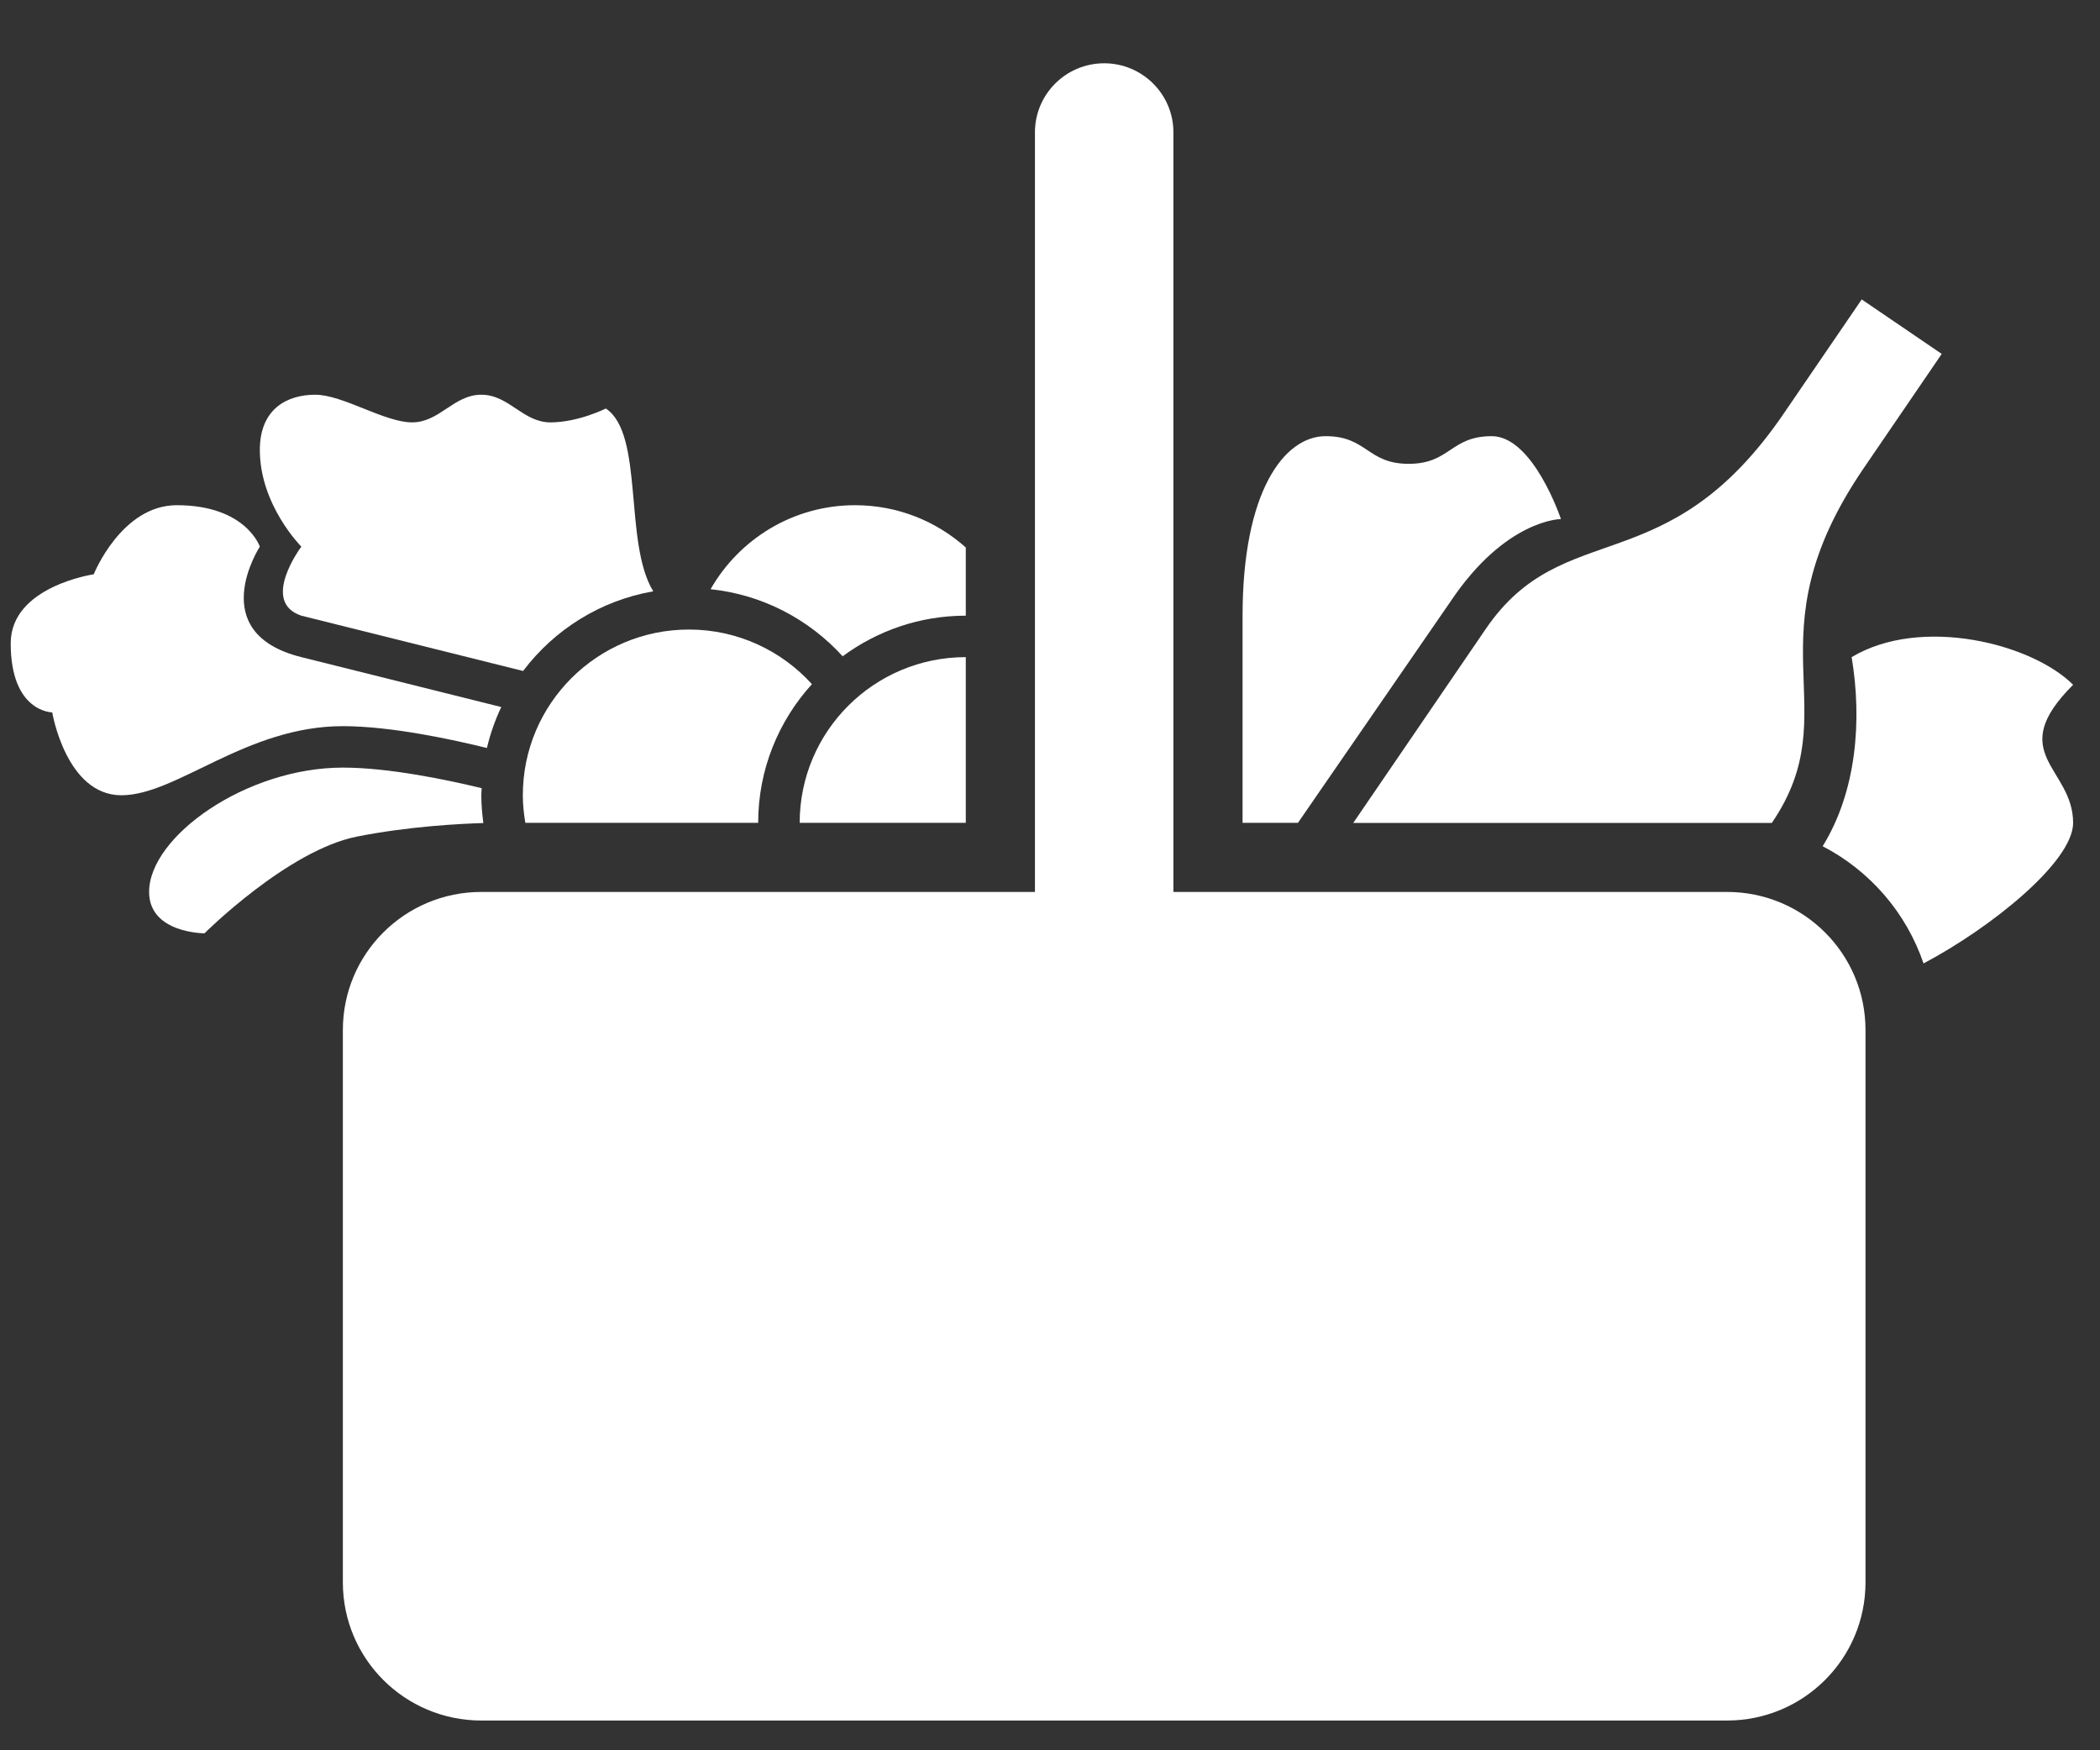 <?xml version="1.0" encoding="UTF-8" standalone="no"?>
<svg width="30px" height="25px" viewBox="0 0 30 25" version="1.1" xmlns="http://www.w3.org/2000/svg" xmlns:xlink="http://www.w3.org/1999/xlink">
    <rect x="0" y="0" width="30" height="25" fill="#333333" stroke="none"/>
    <!-- Generator: Sketch 39.1 (31720) - http://www.bohemiancoding.com/sketch -->
    <title>Group</title>
    <desc>Created with Sketch.</desc>
    <defs></defs>
    <g id="DESKTOP" stroke="none" stroke-width="1" fill="none" fill-rule="evenodd">
        <g id="SUPERMERCADOS-1" transform="translate(-726, -889)" fill="#FFFFFF">
            <g id="PIN-NUMERO-Copy" transform="translate(693, 883)">
                <g id="PIN-Copy-5">
                    <g id="Group-2" transform="translate(29, 0)">
                        <g id="Group">
                            <path d="M28.672,18.74 L20.763,18.74 L20.763,7.89 C20.763,7.346 20.32,6.904 19.774,6.904 C19.228,6.904 18.785,7.346 18.785,7.89 L18.785,18.74 L10.876,18.74 C9.783,18.74 8.898,19.622 8.898,20.712 L8.898,28.602 C8.898,29.692 9.783,30.575 10.876,30.575 L28.672,30.575 C29.765,30.575 30.65,29.692 30.65,28.602 L30.65,20.712 C30.65,19.622 29.765,18.74 28.672,18.74 L28.672,18.74 Z" id="Shape"></path>
                            <path d="M21.751,17.753 L21.751,14.794 C21.751,13.019 22.345,12.23 22.938,12.23 C23.531,12.23 23.531,12.625 24.124,12.625 C24.718,12.625 24.718,12.23 25.311,12.23 C25.904,12.23 26.299,13.414 26.299,13.414 C26.299,13.414 25.508,13.414 24.718,14.597 L22.542,17.753 L21.751,17.753 L21.751,17.753 Z" id="Shape"></path>
                            <path d="M17.797,15.386 C16.486,15.386 15.424,16.446 15.424,17.753 L17.797,17.753 L17.797,15.386 L17.797,15.386 Z" id="Shape"></path>
                            <path d="M23.333,17.753 L25.226,14.982 C26.34,13.352 27.811,14.352 29.482,11.907 C30.373,10.603 30.596,10.277 30.596,10.277 L31.739,11.055 C31.739,11.055 31.628,11.218 30.626,12.685 C28.955,15.13 30.425,16.123 29.312,17.754 L23.333,17.754 L23.333,17.753 Z" id="Shape"></path>
                            <path d="M14.831,17.753 C14.831,16.99 15.123,16.296 15.599,15.772 C15.165,15.294 14.539,14.992 13.842,14.992 C12.532,14.992 11.469,16.052 11.469,17.359 C11.469,17.494 11.483,17.625 11.505,17.753 L14.831,17.753 L14.831,17.753 Z" id="Shape"></path>
                            <path d="M17.797,13.82 C17.377,13.445 16.823,13.216 16.215,13.216 C15.33,13.216 14.56,13.7 14.151,14.416 C14.898,14.494 15.56,14.849 16.038,15.374 C16.53,15.011 17.137,14.794 17.797,14.794 L17.797,13.82 L17.797,13.82 Z" id="Shape"></path>
                            <path d="M33.616,15.781 C33.023,15.189 31.441,14.794 30.452,15.386 C30.603,16.289 30.522,17.305 30.038,18.087 C30.711,18.436 31.232,19.035 31.479,19.761 C32.449,19.248 33.616,18.307 33.616,17.753 C33.616,16.964 32.627,16.767 33.616,15.781 L33.616,15.781 Z" id="Shape"></path>
                            <path d="M11.161,16.099 C10.493,15.932 8.921,15.54 8.305,15.386 C6.909,15.038 7.712,13.808 7.712,13.808 C7.712,13.808 7.514,13.216 6.525,13.216 C5.734,13.216 5.339,14.203 5.339,14.203 C5.339,14.203 4.153,14.375 4.153,15.189 C4.153,16.175 4.746,16.175 4.746,16.175 C4.746,16.175 4.944,17.359 5.734,17.359 C6.525,17.359 7.514,16.372 8.898,16.372 C9.597,16.372 10.49,16.569 10.956,16.684 C11.004,16.48 11.073,16.284 11.161,16.099 L11.161,16.099 Z" id="Shape"></path>
                            <path d="M10.876,17.359 C10.876,17.325 10.88,17.292 10.881,17.258 C10.399,17.141 9.561,16.964 8.898,16.964 C7.514,16.964 6.13,17.95 6.13,18.74 C6.13,19.331 6.921,19.331 6.921,19.331 C6.921,19.331 8.107,18.148 9.096,17.95 C9.84,17.802 10.583,17.765 10.905,17.756 C10.888,17.626 10.876,17.494 10.876,17.359 L10.876,17.359 Z" id="Shape"></path>
                            <path d="M11.475,15.581 C11.919,14.994 12.575,14.578 13.332,14.446 C12.907,13.75 13.205,12.201 12.655,11.835 C12.655,11.835 12.26,12.033 11.864,12.033 C11.469,12.033 11.271,11.638 10.876,11.638 C10.48,11.638 10.282,12.033 9.887,12.033 C9.492,12.033 8.898,11.638 8.503,11.638 C8.107,11.638 7.712,11.835 7.712,12.427 C7.712,13.216 8.305,13.808 8.305,13.808 C8.305,13.808 7.712,14.597 8.305,14.794 C9.096,14.992 11.469,15.583 11.469,15.583 C11.469,15.583 11.471,15.583 11.475,15.581 L11.475,15.581 Z" id="Shape"></path>
                        </g>
                    </g>
                </g>
            </g>
        </g>
    </g>
</svg>